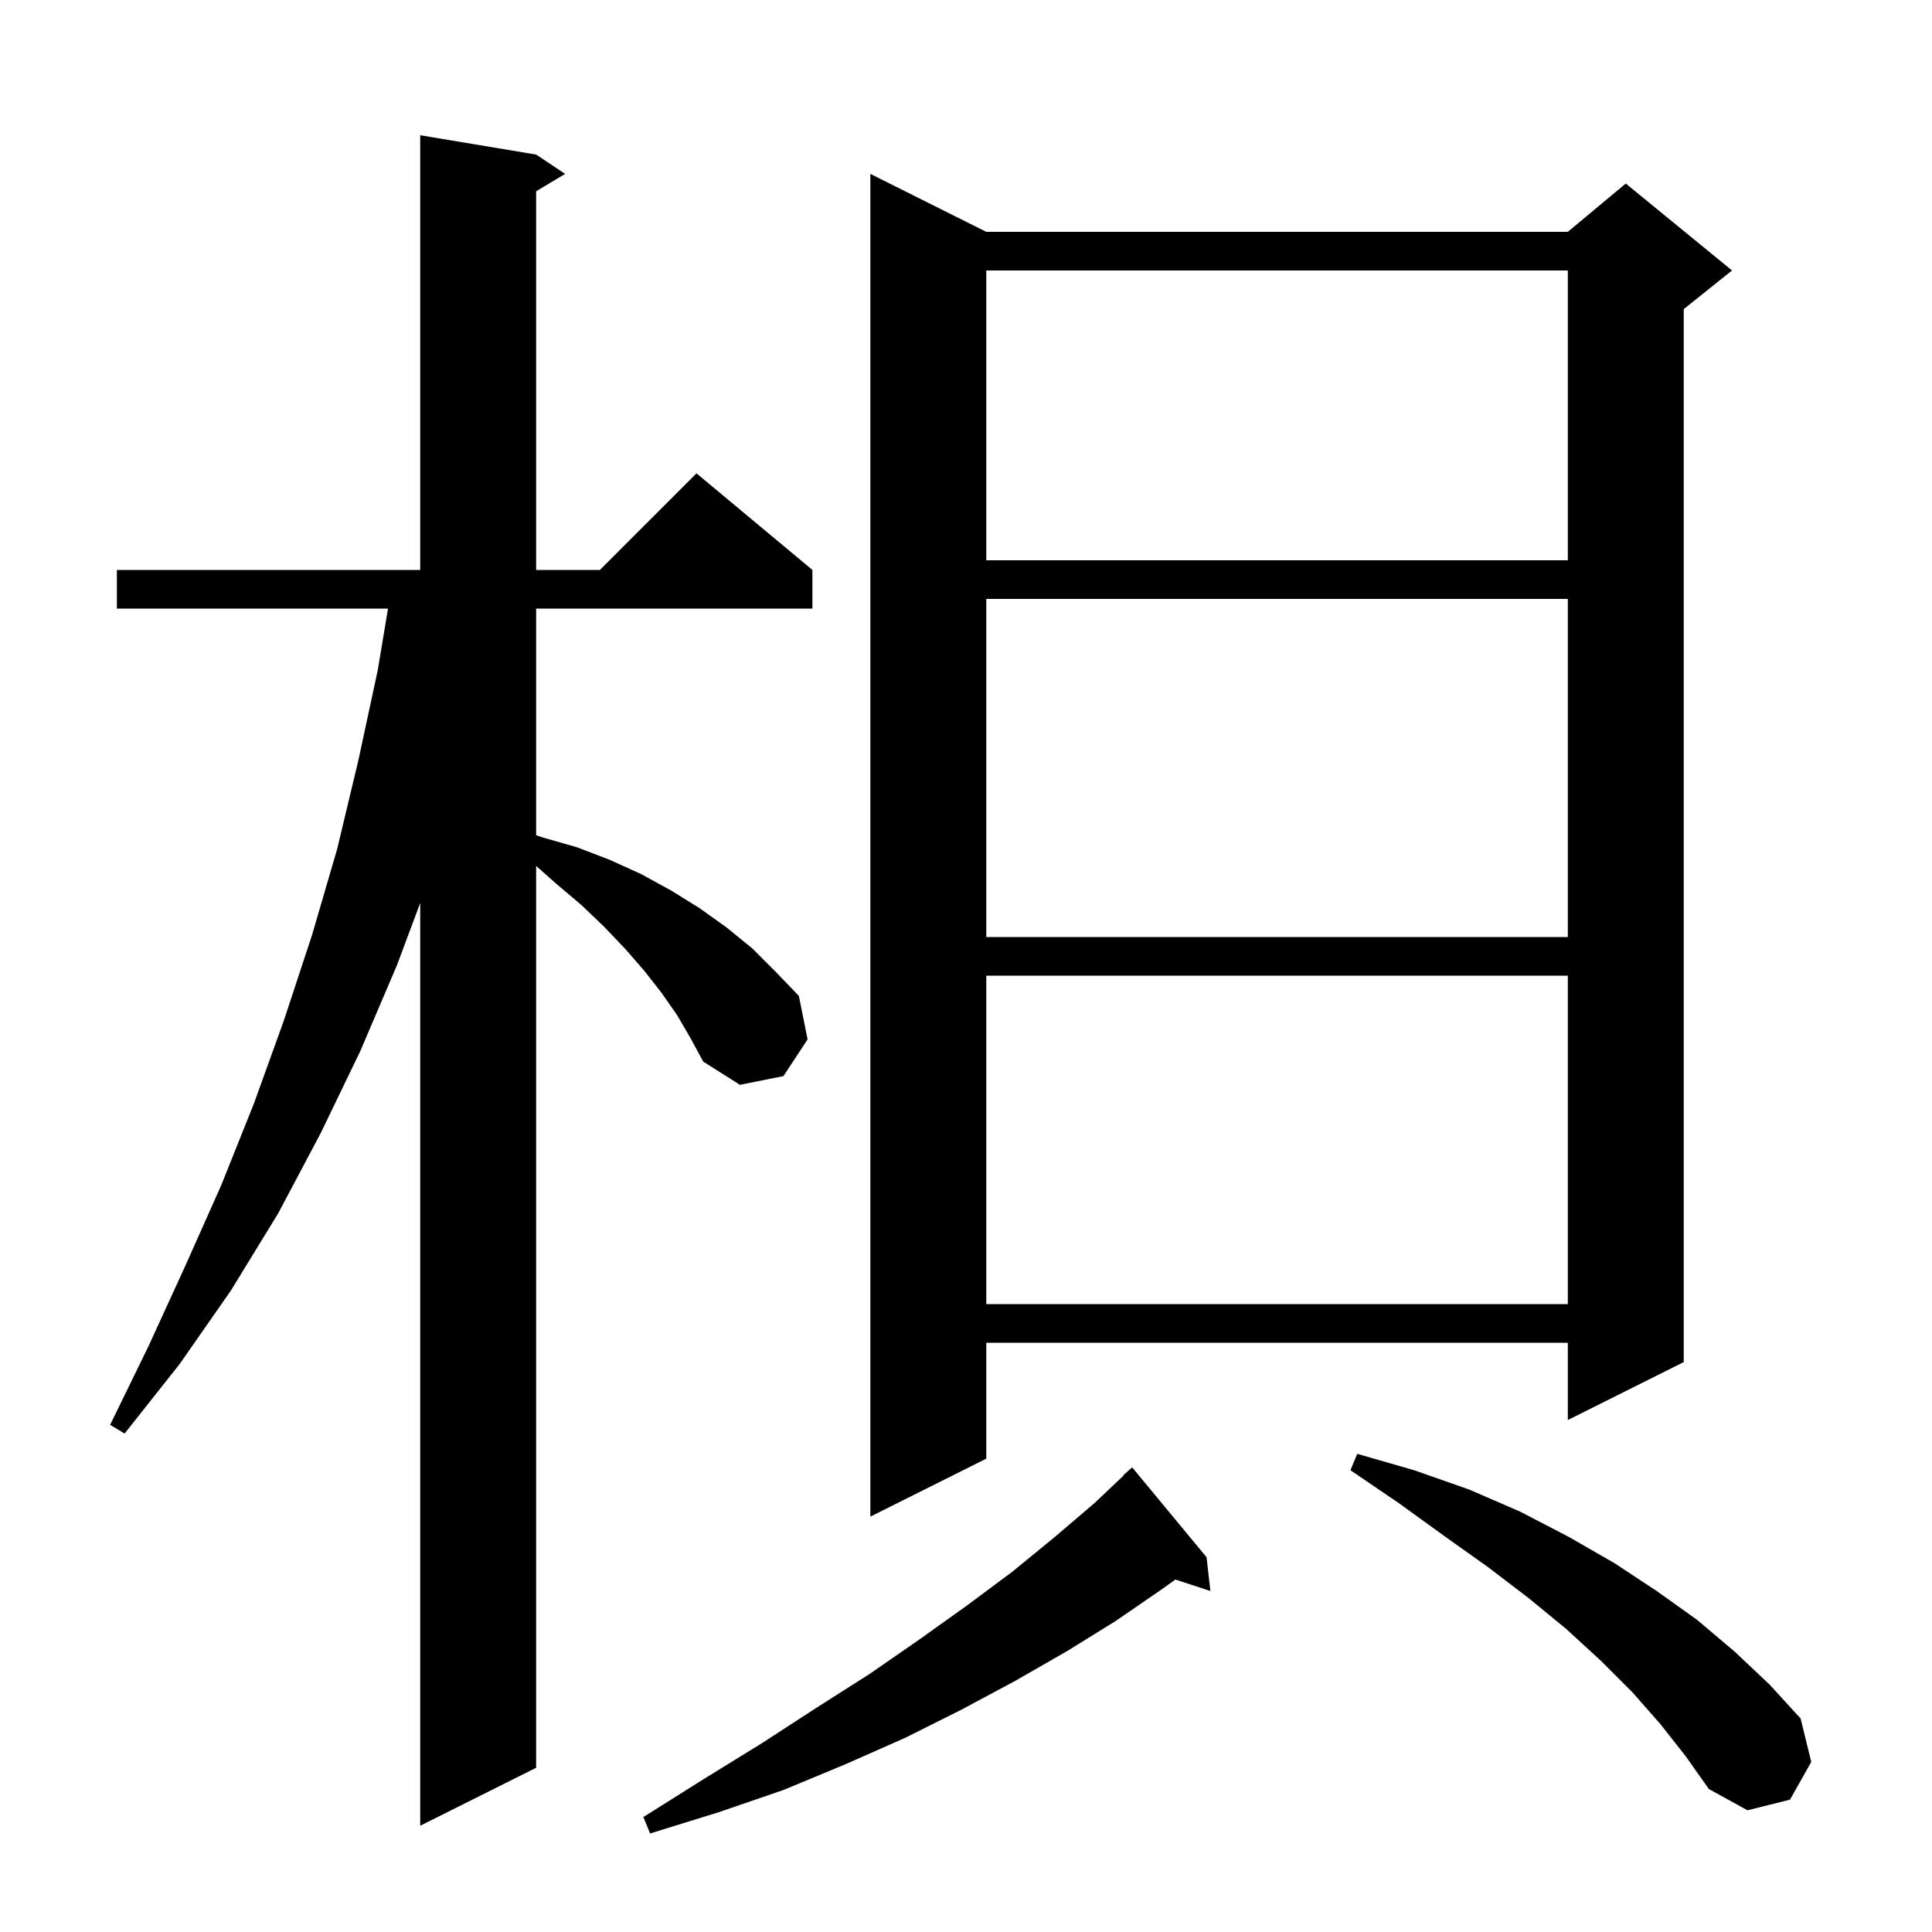 <svg xmlns="http://www.w3.org/2000/svg" xmlns:xlink="http://www.w3.org/1999/xlink" version="1.1" baseProfile="full" viewBox="0 0 200 200" width="200" height="200">
<g fill="black">
<path d="M 124.9 161.2 L 125.3 164.7 L 121.675 163.514 L 120.3 164.5 L 115.5 167.8 L 110.5 170.9 L 105.1 174.0 L 99.5 177.0 L 93.7 179.9 L 87.6 182.6 L 81.1 185.3 L 74.4 187.6 L 67.3 189.8 L 66.6 188.1 L 72.8 184.2 L 78.8 180.5 L 84.5 176.8 L 90.0 173.3 L 95.2 169.7 L 100.1 166.2 L 104.8 162.7 L 109.2 159.1 L 113.3 155.6 L 116.33 152.73 L 116.3 152.7 L 117.2 151.9 Z M 70.1 105.1 L 68.5 102.8 L 66.7 100.5 L 64.7 98.2 L 62.5 95.9 L 60.2 93.7 L 57.6 91.5 L 55.5 89.642 L 55.5 183.0 L 43.5 189.0 L 43.5 93.476 L 41.1 99.9 L 37.3 108.8 L 33.2 117.3 L 28.8 125.6 L 23.9 133.6 L 18.6 141.2 L 12.9 148.4 L 11.4 147.5 L 15.4 139.3 L 19.2 131.0 L 22.9 122.7 L 26.3 114.2 L 29.4 105.6 L 32.3 96.8 L 34.9 87.9 L 37.1 78.7 L 39.1 69.4 L 40.167 63.0 L 12.1 63.0 L 12.1 59.0 L 43.5 59.0 L 43.5 14.0 L 55.5 16.0 L 58.5 18.0 L 55.5 19.8 L 55.5 59.0 L 62.1 59.0 L 72.1 49.0 L 84.1 59.0 L 84.1 63.0 L 55.5 63.0 L 55.5 86.46 L 56.2 86.7 L 59.7 87.7 L 63.1 89.0 L 66.4 90.5 L 69.5 92.2 L 72.4 94.0 L 75.2 96.0 L 77.9 98.2 L 80.3 100.6 L 82.7 103.1 L 83.6 107.6 L 81.1 111.4 L 76.6 112.3 L 72.8 109.9 L 71.5 107.5 Z M 171.9 178.5 L 169.0 175.2 L 165.7 171.9 L 162.1 168.6 L 158.2 165.4 L 154.0 162.2 L 149.5 159.0 L 144.8 155.6 L 139.8 152.2 L 140.5 150.5 L 146.4 152.2 L 152.1 154.2 L 157.4 156.5 L 162.4 159.1 L 167.1 161.8 L 171.5 164.7 L 175.7 167.7 L 179.6 171.0 L 183.2 174.4 L 186.4 177.9 L 187.5 182.4 L 185.3 186.3 L 180.9 187.4 L 176.9 185.2 L 174.5 181.8 Z M 102.1 24.0 L 162.3 24.0 L 168.3 19.0 L 179.3 28.0 L 174.3 32.0 L 174.3 141.0 L 162.3 147.0 L 162.3 139.0 L 102.1 139.0 L 102.1 151.0 L 90.1 157.0 L 90.1 18.0 Z M 102.1 101.0 L 102.1 135.0 L 162.3 135.0 L 162.3 101.0 Z M 102.1 62.0 L 102.1 97.0 L 162.3 97.0 L 162.3 62.0 Z M 102.1 28.0 L 102.1 58.0 L 162.3 58.0 L 162.3 28.0 Z " />
</g>
</svg>
